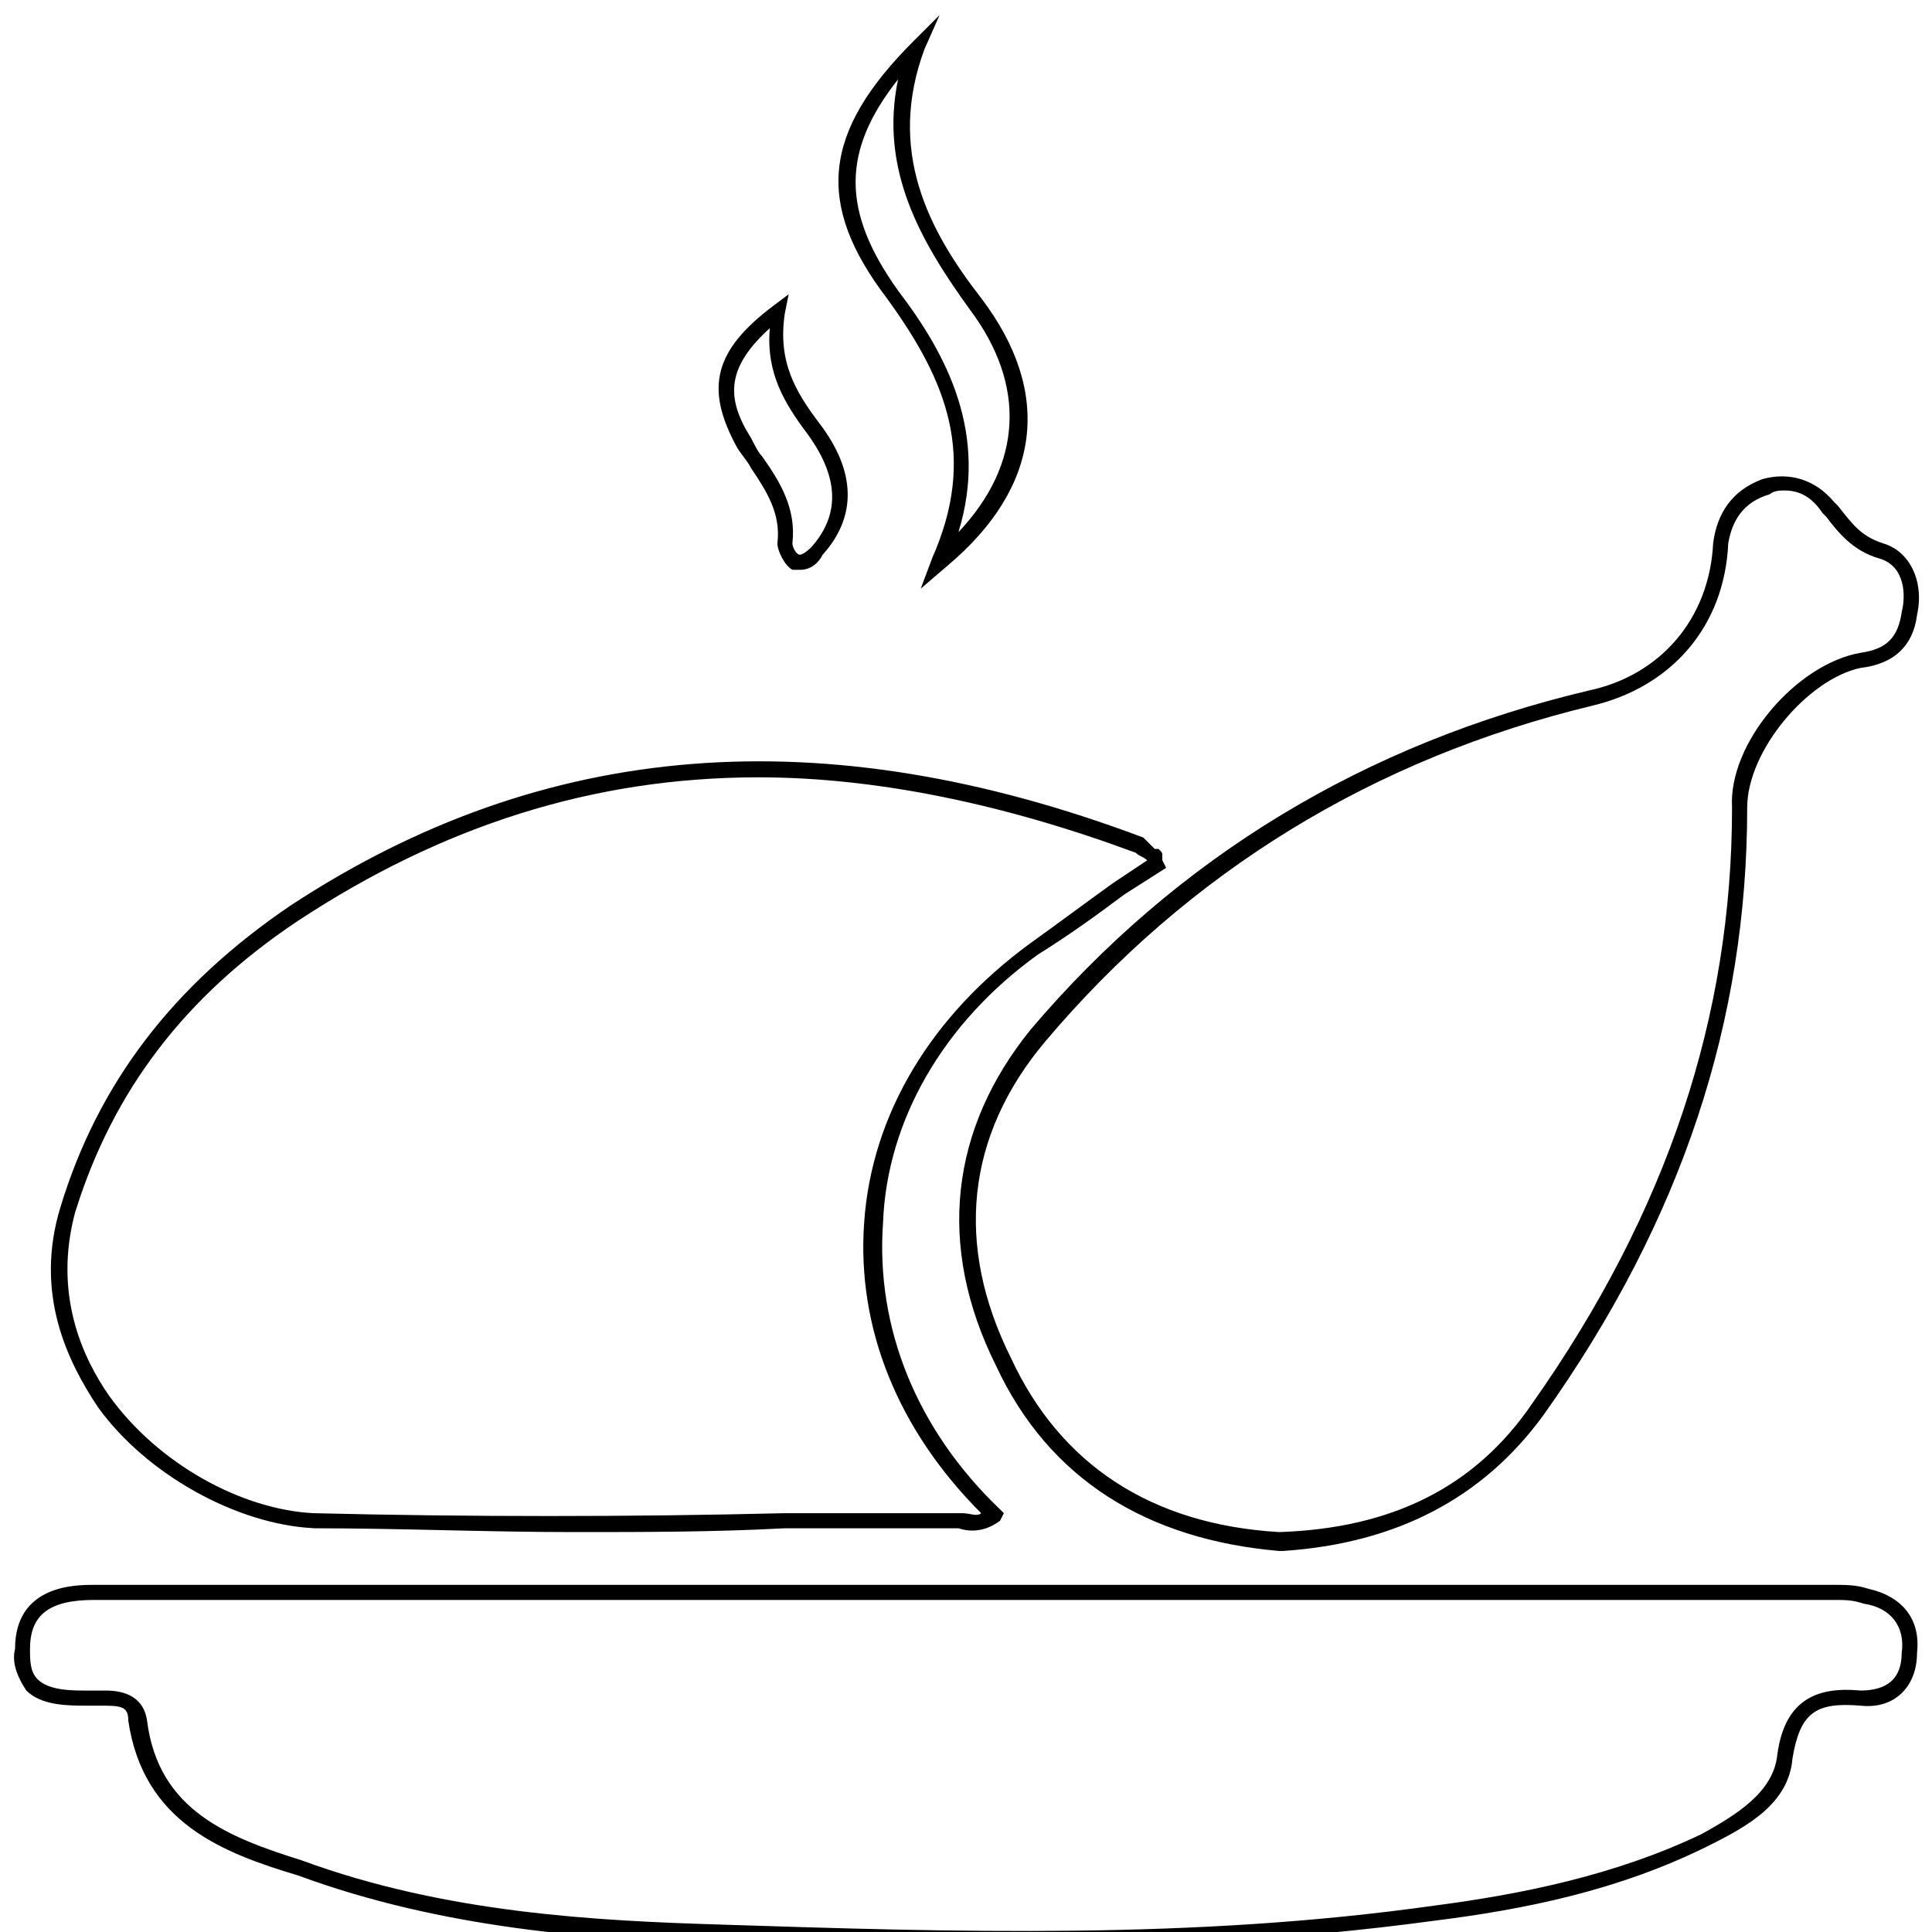 <?xml version="1.0" encoding="utf-8"?>
<!DOCTYPE svg PUBLIC "-//W3C//DTD SVG 1.1//EN" "http://www.w3.org/Graphics/SVG/1.1/DTD/svg11.dtd">
<svg version="1.1" xmlns="http://www.w3.org/2000/svg" xmlns:xlink="http://www.w3.org/1999/xlink" width="32" height="32" viewBox="0 0 32 32">
<path d="M5.188 25.313c1.438 0 2.875 0.063 4.313 0.063 1.188 0 2.313 0 3.5-0.063 0.875 0 1.813 0 2.75 0 0 0 0 0 0 0s0.063 0 0.125 0c0.188 0.063 0.438 0.063 0.688-0.125l0.063-0.125-0.063-0.063c-1.375-1.313-2.063-3-1.938-4.75 0.063-1.688 1-3.313 2.563-4.438 0.5-0.313 0.938-0.625 1.438-1l0.688-0.438-0.063-0.125c0 0 0-0.063 0-0.063 0-0.063 0-0.063-0.063-0.125h-0.063c-0.063-0.063-0.125-0.125-0.188-0.188-5.313-2-9.938-1.625-14.125 1.125-1.938 1.313-3.188 2.938-3.813 5-0.438 1.438 0.125 2.563 0.625 3.313 0.813 1.125 2.313 1.938 3.563 2zM1.25 20.063c0.625-2 1.813-3.563 3.688-4.813 2.375-1.563 4.875-2.375 7.625-2.375 1.938 0 4.063 0.438 6.25 1.25 0.063 0.063 0.125 0.063 0.188 0.125l-0.563 0.375c-0.438 0.313-0.938 0.688-1.375 1-1.625 1.188-2.625 2.813-2.75 4.625-0.125 1.75 0.563 3.438 1.938 4.813-0.063 0.063-0.188 0-0.313 0-0.063 0-0.125 0-0.188 0 0 0 0 0 0 0-0.938 0-1.875 0-2.75 0-2.563 0.063-5.25 0.063-7.813 0-1.188-0.063-2.563-0.813-3.375-1.938-0.438-0.625-0.938-1.688-0.563-3.063zM30.938 26.313c-0.188-0.063-0.375-0.063-0.563-0.063-0.063 0-0.125 0-0.188 0h-17.75c-3.625 0-7.25 0-10.875 0-0.313 0-1.313 0-1.313 1.063-0.063 0.25 0.063 0.5 0.188 0.688 0.25 0.25 0.688 0.25 1 0.25 0.063 0 0.125 0 0.188 0 0.375 0 0.5 0 0.5 0.25 0.25 1.688 1.563 2.188 2.813 2.563 2.375 0.875 4.875 1.063 7 1.125 1.625 0 3.188 0.063 4.813 0.063 2.313 0 4.688-0.125 7-0.438 1.5-0.188 3.063-0.5 4.563-1.25 0.625-0.313 1.313-0.688 1.375-1.438 0.125-0.75 0.375-0.938 1.125-0.875 0.563 0.063 0.938-0.313 0.938-0.875 0.063-0.563-0.25-0.938-0.813-1.063zM30.813 28c-0.688-0.063-1.25 0.125-1.375 1.063-0.063 0.625-0.688 1-1.25 1.313-1.438 0.688-3 1-4.438 1.188-4 0.563-7.938 0.438-11.813 0.313-2.063-0.063-4.563-0.188-6.938-1.063-1.188-0.375-2.375-0.813-2.563-2.313-0.063-0.438-0.438-0.5-0.688-0.5-0.063 0-0.125 0-0.125 0-0.063 0-0.125 0-0.188 0-0.25 0-0.625 0-0.813-0.188-0.125-0.125-0.125-0.313-0.125-0.5 0-0.563 0.313-0.813 1.063-0.813 0 0 0 0 0 0 3.625 0 7.25 0 10.875 0h17.75c0.063 0 0.125 0 0.188 0 0.188 0 0.313 0 0.5 0.063 0.438 0.063 0.688 0.375 0.625 0.813 0 0.438-0.25 0.625-0.688 0.625zM17.063 17.063c-1.313 1.625-1.563 3.563-0.563 5.563 0.875 1.875 2.5 2.875 4.688 3.063v0h0.063c1.875-0.125 3.313-0.875 4.313-2.25 2.313-3.25 3.375-6.563 3.375-10.063 0-0.938 1-2.125 1.875-2.313 0.563-0.063 0.875-0.375 0.938-0.875 0.125-0.563-0.125-1.063-0.563-1.188-0.375-0.125-0.5-0.313-0.75-0.625l-0.063-0.063c-0.313-0.375-0.75-0.5-1.188-0.375-0.5 0.188-0.75 0.563-0.813 1.063-0.063 1.25-0.875 2.188-2.063 2.438-3.688 0.875-6.813 2.75-9.25 5.625zM26.375 11.688c1.313-0.313 2.188-1.313 2.25-2.688 0.063-0.375 0.25-0.688 0.688-0.813 0.063-0.063 0.188-0.063 0.25-0.063 0.313 0 0.5 0.188 0.625 0.375l0.063 0.063c0.188 0.25 0.438 0.563 0.875 0.688s0.438 0.625 0.375 0.875c-0.063 0.438-0.25 0.625-0.688 0.688-1.063 0.188-2.188 1.5-2.125 2.563 0 3.438-1.063 6.688-3.313 9.875-0.938 1.375-2.313 2.063-4.188 2.125-2.125-0.125-3.625-1.125-4.438-2.875-0.938-1.875-0.75-3.688 0.563-5.25 2.375-2.813 5.438-4.688 9.063-5.563zM15.438 9.25l-0.188 0.5 0.438-0.375c1.563-1.313 1.75-2.875 0.563-4.438-0.875-1.125-1.563-2.438-0.938-4.125l0.25-0.563-0.438 0.438c-1.5 1.5-1.625 2.688-0.438 4.25 1 1.375 1.5 2.625 0.75 4.313zM14.875 1.313c-0.313 1.5 0.375 2.688 1.188 3.813 0.938 1.25 0.875 2.563-0.188 3.688 0.5-1.625-0.188-2.938-1-4-0.938-1.313-0.938-2.313 0-3.5zM12.438 7.75c0.25 0.375 0.5 0.75 0.438 1.25 0 0.125 0.125 0.375 0.25 0.438 0.063 0 0.063 0 0.125 0 0.188 0 0.313-0.125 0.375-0.25 0.563-0.625 0.563-1.375-0.063-2.188-0.375-0.5-0.688-1-0.563-1.813l0.063-0.313-0.25 0.188c-1 0.75-1.125 1.375-0.625 2.313 0.063 0.125 0.188 0.25 0.25 0.375zM12.75 5.438c-0.063 0.75 0.25 1.25 0.625 1.75 0.5 0.688 0.563 1.313 0.063 1.875-0.125 0.125-0.188 0.125-0.188 0.125-0.063 0-0.125-0.125-0.125-0.188 0.063-0.563-0.188-1-0.5-1.438-0.063-0.063-0.125-0.188-0.188-0.313-0.438-0.688-0.375-1.188 0.313-1.813z"></path>
</svg>
